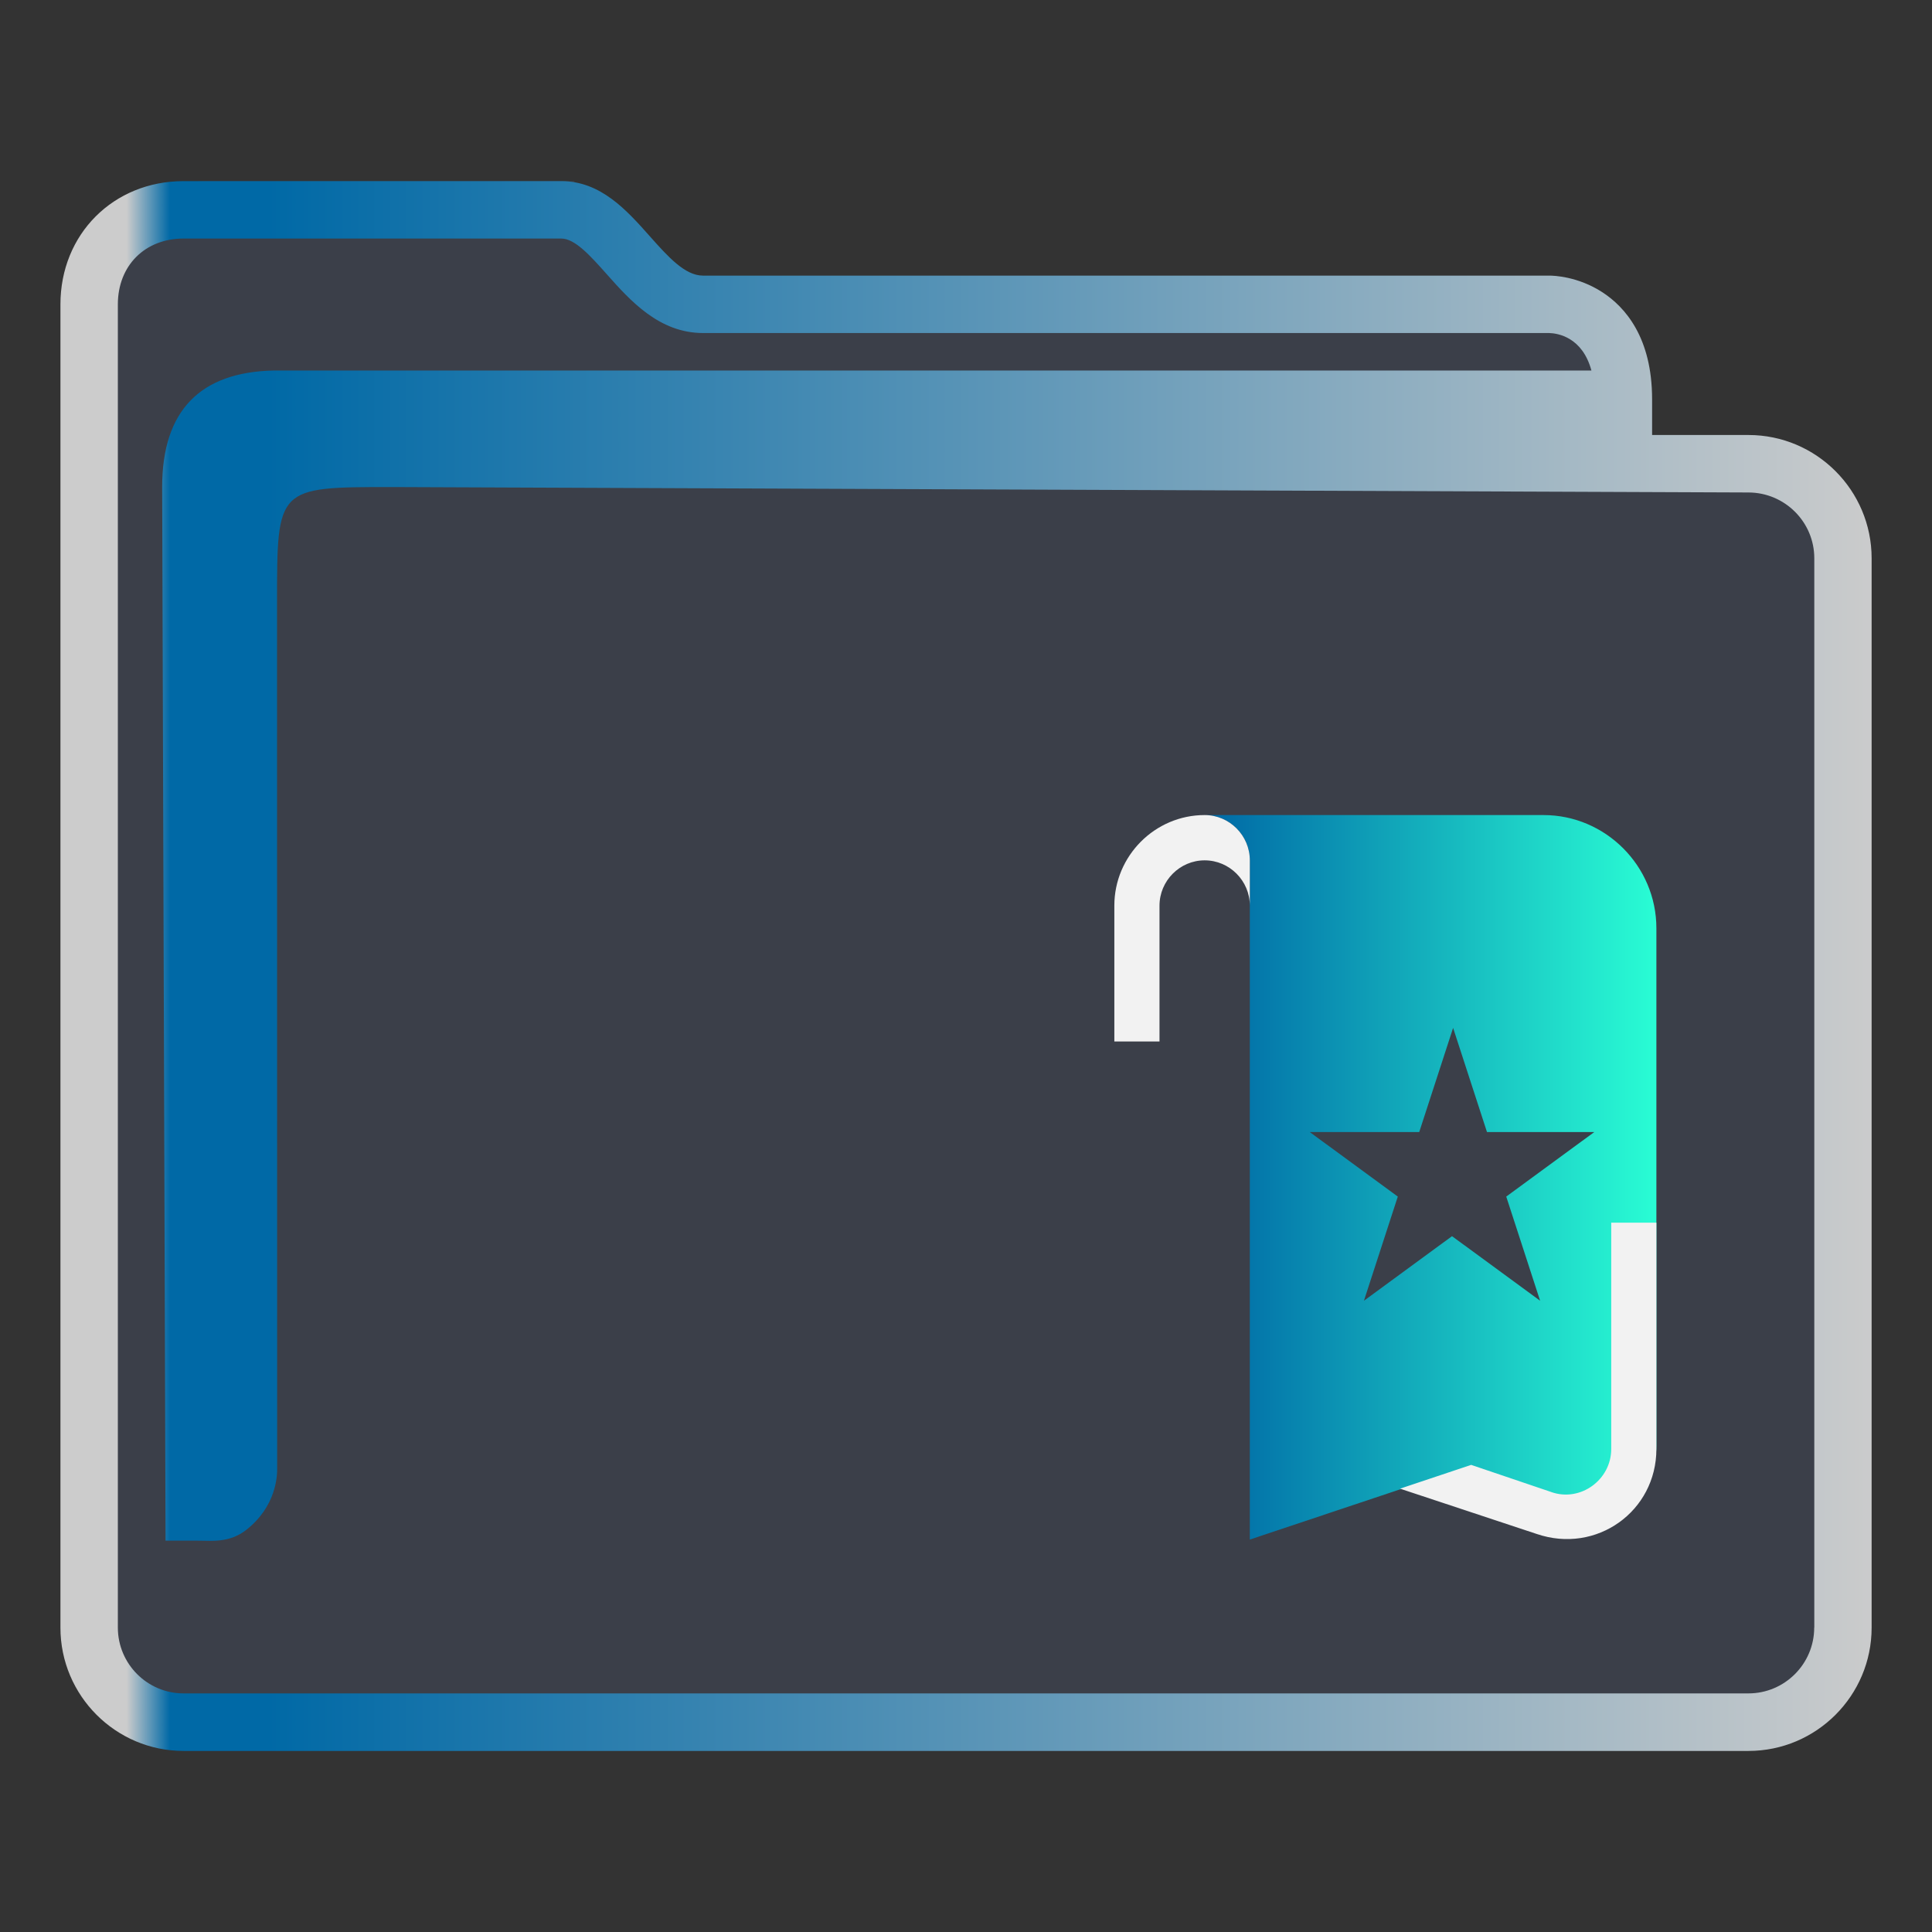 <?xml version="1.0" encoding="UTF-8" standalone="no"?>
<svg
   width="32"
   version="1.1"
   height="32"
   viewBox="0 0 32 32"
   id="svg17"
   sodipodi:docname="folder-bookmark.svg"
   inkscape:version="1.1.2 (0a00cf5339, 2022-02-04)"
   xmlns:inkscape="http://www.inkscape.org/namespaces/inkscape"
   xmlns:sodipodi="http://sodipodi.sourceforge.net/DTD/sodipodi-0.dtd"
   xmlns:xlink="http://www.w3.org/1999/xlink"
   xmlns="http://www.w3.org/2000/svg"
   xmlns:svg="http://www.w3.org/2000/svg"
   xmlns:rdf="http://www.w3.org/1999/02/22-rdf-syntax-ns#"
   xmlns:cc="http://creativecommons.org/ns#"
   xmlns:dc="http://purl.org/dc/elements/1.1/">
  <rect x="0" y="0" width="32" height="32" fill="#333333" stroke="none"/>
  <sodipodi:namedview
     pagecolor="#ffffff"
     bordercolor="#666666"
     borderopacity="1"
     objecttolerance="10"
     gridtolerance="10"
     guidetolerance="10"
     inkscape:pageopacity="0"
     inkscape:pageshadow="2"
     inkscape:window-width="1920"
     inkscape:window-height="1007"
     id="namedview19"
     showgrid="false"
     inkscape:zoom="9.8125"
     inkscape:cx="-22.573248"
     inkscape:cy="3.8726115"
     inkscape:window-x="0"
     inkscape:window-y="0"
     inkscape:window-maximized="1"
     inkscape:current-layer="layer1"
     inkscape:pagecheckerboard="0" />
  <defs
     id="defs5455">
    <linearGradient
       inkscape:collect="always"
       id="linearGradient991-6">
      <stop
         style="stop-color:#cccccc;stop-opacity:1"
         offset="0"
         id="stop987-7" />
      <stop
         style="stop-color:#cccccc;stop-opacity:1"
         offset="0.031"
         id="stop1929-5" />
      <stop
         style="stop-color:#0069a6;stop-opacity:1"
         offset="0.055"
         id="stop1263-3" />
      <stop
         style="stop-color:#0069a6;stop-opacity:1"
         offset="0.109"
         id="stop1027-5" />
      <stop
         style="stop-color:#cccccc;stop-opacity:1"
         offset="1"
         id="stop989-6" />
    </linearGradient>
    <linearGradient
       inkscape:collect="always"
       id="linearGradient1010">
      <stop
         style="stop-color:#0069a6;stop-opacity:1;"
         offset="0"
         id="stop1006" />
      <stop
         style="stop-color:#2affd5;stop-opacity:1"
         offset="1"
         id="stop1008" />
    </linearGradient>
    <linearGradient
       inkscape:collect="always"
       xlink:href="#linearGradient991-6"
       id="linearGradient3483"
       gradientUnits="userSpaceOnUse"
       gradientTransform="matrix(0.5,0,0,0.5,192.447,273.599)"
       x1="386.571"
       y1="516.398"
       x2="446.621"
       y2="516.398" />
    <linearGradient
       inkscape:collect="always"
       xlink:href="#linearGradient1010"
       id="linearGradient1141"
       gradientUnits="userSpaceOnUse"
       gradientTransform="matrix(0.499,0,0,0.5,192.768,274.399)"
       x1="424.571"
       y1="521.798"
       x2="439.571"
       y2="521.798" />
  </defs>
  <g
     inkscape:label="Capa 1"
     inkscape:groupmode="layer"
     id="layer1"
     transform="translate(-384.571,-515.798)">
    <path
       inkscape:connector-curvature="0"
       id="fill"
       d="m 386.07,520.298 v 22.5 c 0.054,0.756 0.499,1.5 1.948,1.5 h 24.85 c 1.631,0 2.187,-0.25 2.129,-2 v -18 c -0.499,-1 -3.99,0 -3.99,-3 -5.985,-0.5 -16.958,0.5 -16.922,-2.5 h -6.022 c -0.996,0 -1.994,0.5 -1.994,1.5 z"
       style="color:#1e92ff;fill:#4e5a7e;fill-opacity:0.3;fill-rule:nonzero;stroke:none;stroke-width:5.249"
       class="ColorScheme-ButtonFocus"
       sodipodi:nodetypes="cccccccccc" />
    <path
       d="m 413.531,523.003 h -1.596 v -0.591 c 0,-1.026 -0.449,-1.531 -0.826,-1.775 -0.404,-0.261 -0.801,-0.274 -0.876,-0.274 h -14.019 c -0.3,0 -0.582,-0.317 -0.881,-0.653 -0.38,-0.428 -0.811,-0.912 -1.465,-0.912 h -6.256 c -1.163,0 -2.04,0.878 -2.04,2.042 v 21.917 c 0,1.126 0.915,2.042 2.04,2.042 h 25.919 c 1.125,0 2.04,-0.916 2.04,-2.042 v -17.712 c 0,-1.126 -0.915,-2.042 -2.04,-2.042 z m 1.089,19.753 c 0,0.601 -0.489,1.09 -1.089,1.09 h -25.919 c -0.601,0 -1.089,-0.489 -1.089,-1.09 v -21.917 c 0,-0.641 0.448,-1.09 1.089,-1.09 h 6.256 c 0.227,0 0.483,0.288 0.755,0.593 0.385,0.433 0.865,0.972 1.592,0.972 h 14.014 c 0.144,0.004 0.551,0.067 0.701,0.621 h -21.826 c -1.213,0.025 -1.847,0.66 -1.847,1.929 l 0.056,17.452 h 0.578 c 0,0 -0.12,0.001 4.8e-4,0.001 0.187,0 0.482,0.037 0.758,-0.179 0.496,-0.389 0.516,-0.893 0.512,-1.031 l -0.002,-14.338 c 0,-1.904 0,-1.904 1.902,-1.904 l 22.471,0.09 c 0.601,0.002 1.089,0.489 1.089,1.09 v 17.712 z"
       id="path2-3-3-2-7"
       sodipodi:nodetypes="scscsscssssssssscsssssscsccccccsccccsscc"
       style="fill:url(#linearGradient3483);fill-opacity:1;stroke-width:0.317" />
    <path
       id="Bookmark-1"
       class="st0"
       d="m 409.2,534.548 -0.561,-1.725 -0.561,1.725 h -1.814 l 1.459,1.069 -0.561,1.725 1.459,-1.069 1.459,1.069 -0.561,-1.725 1.459,-1.069 z m 0.935,-5.25 h -5.611 c 0.411,0 0.748,0.338 0.748,0.75 v 11.25 l 3.367,-1.125 1.889,0.637 c 0.729,0.244 1.478,-0.3 1.478,-1.069 V 531.173 c 0,-1.031 -0.842,-1.875 -1.87,-1.875 z"
       style="clip-rule:evenodd;fill:url(#linearGradient1141);fill-opacity:1;fill-rule:evenodd;stroke-width:0.187" />
    <path
       id="Bookmark-s-7"
       class="st1"
       d="m 404.524,530.048 c -0.411,0 -0.748,0.338 -0.748,0.75 v 2.25 h -0.748 v -2.25 c 0,-0.825 0.673,-1.5 1.496,-1.5 0.411,0 0.748,0.338 0.748,0.75 v 0.75 c 0,-0.412 -0.337,-0.75 -0.748,-0.75 z m 5.742,10.463 -1.328,-0.45 -1.178,0.394 2.263,0.75 c 0.991,0.338 1.983,-0.375 1.983,-1.406 v -3.75 h -0.748 v 3.75 c 0,0.506 -0.505,0.881 -0.991,0.713 z"
       style="fill:#f2f2f2;fill-opacity:1;stroke-width:0.187" />
  </g>
</svg>
